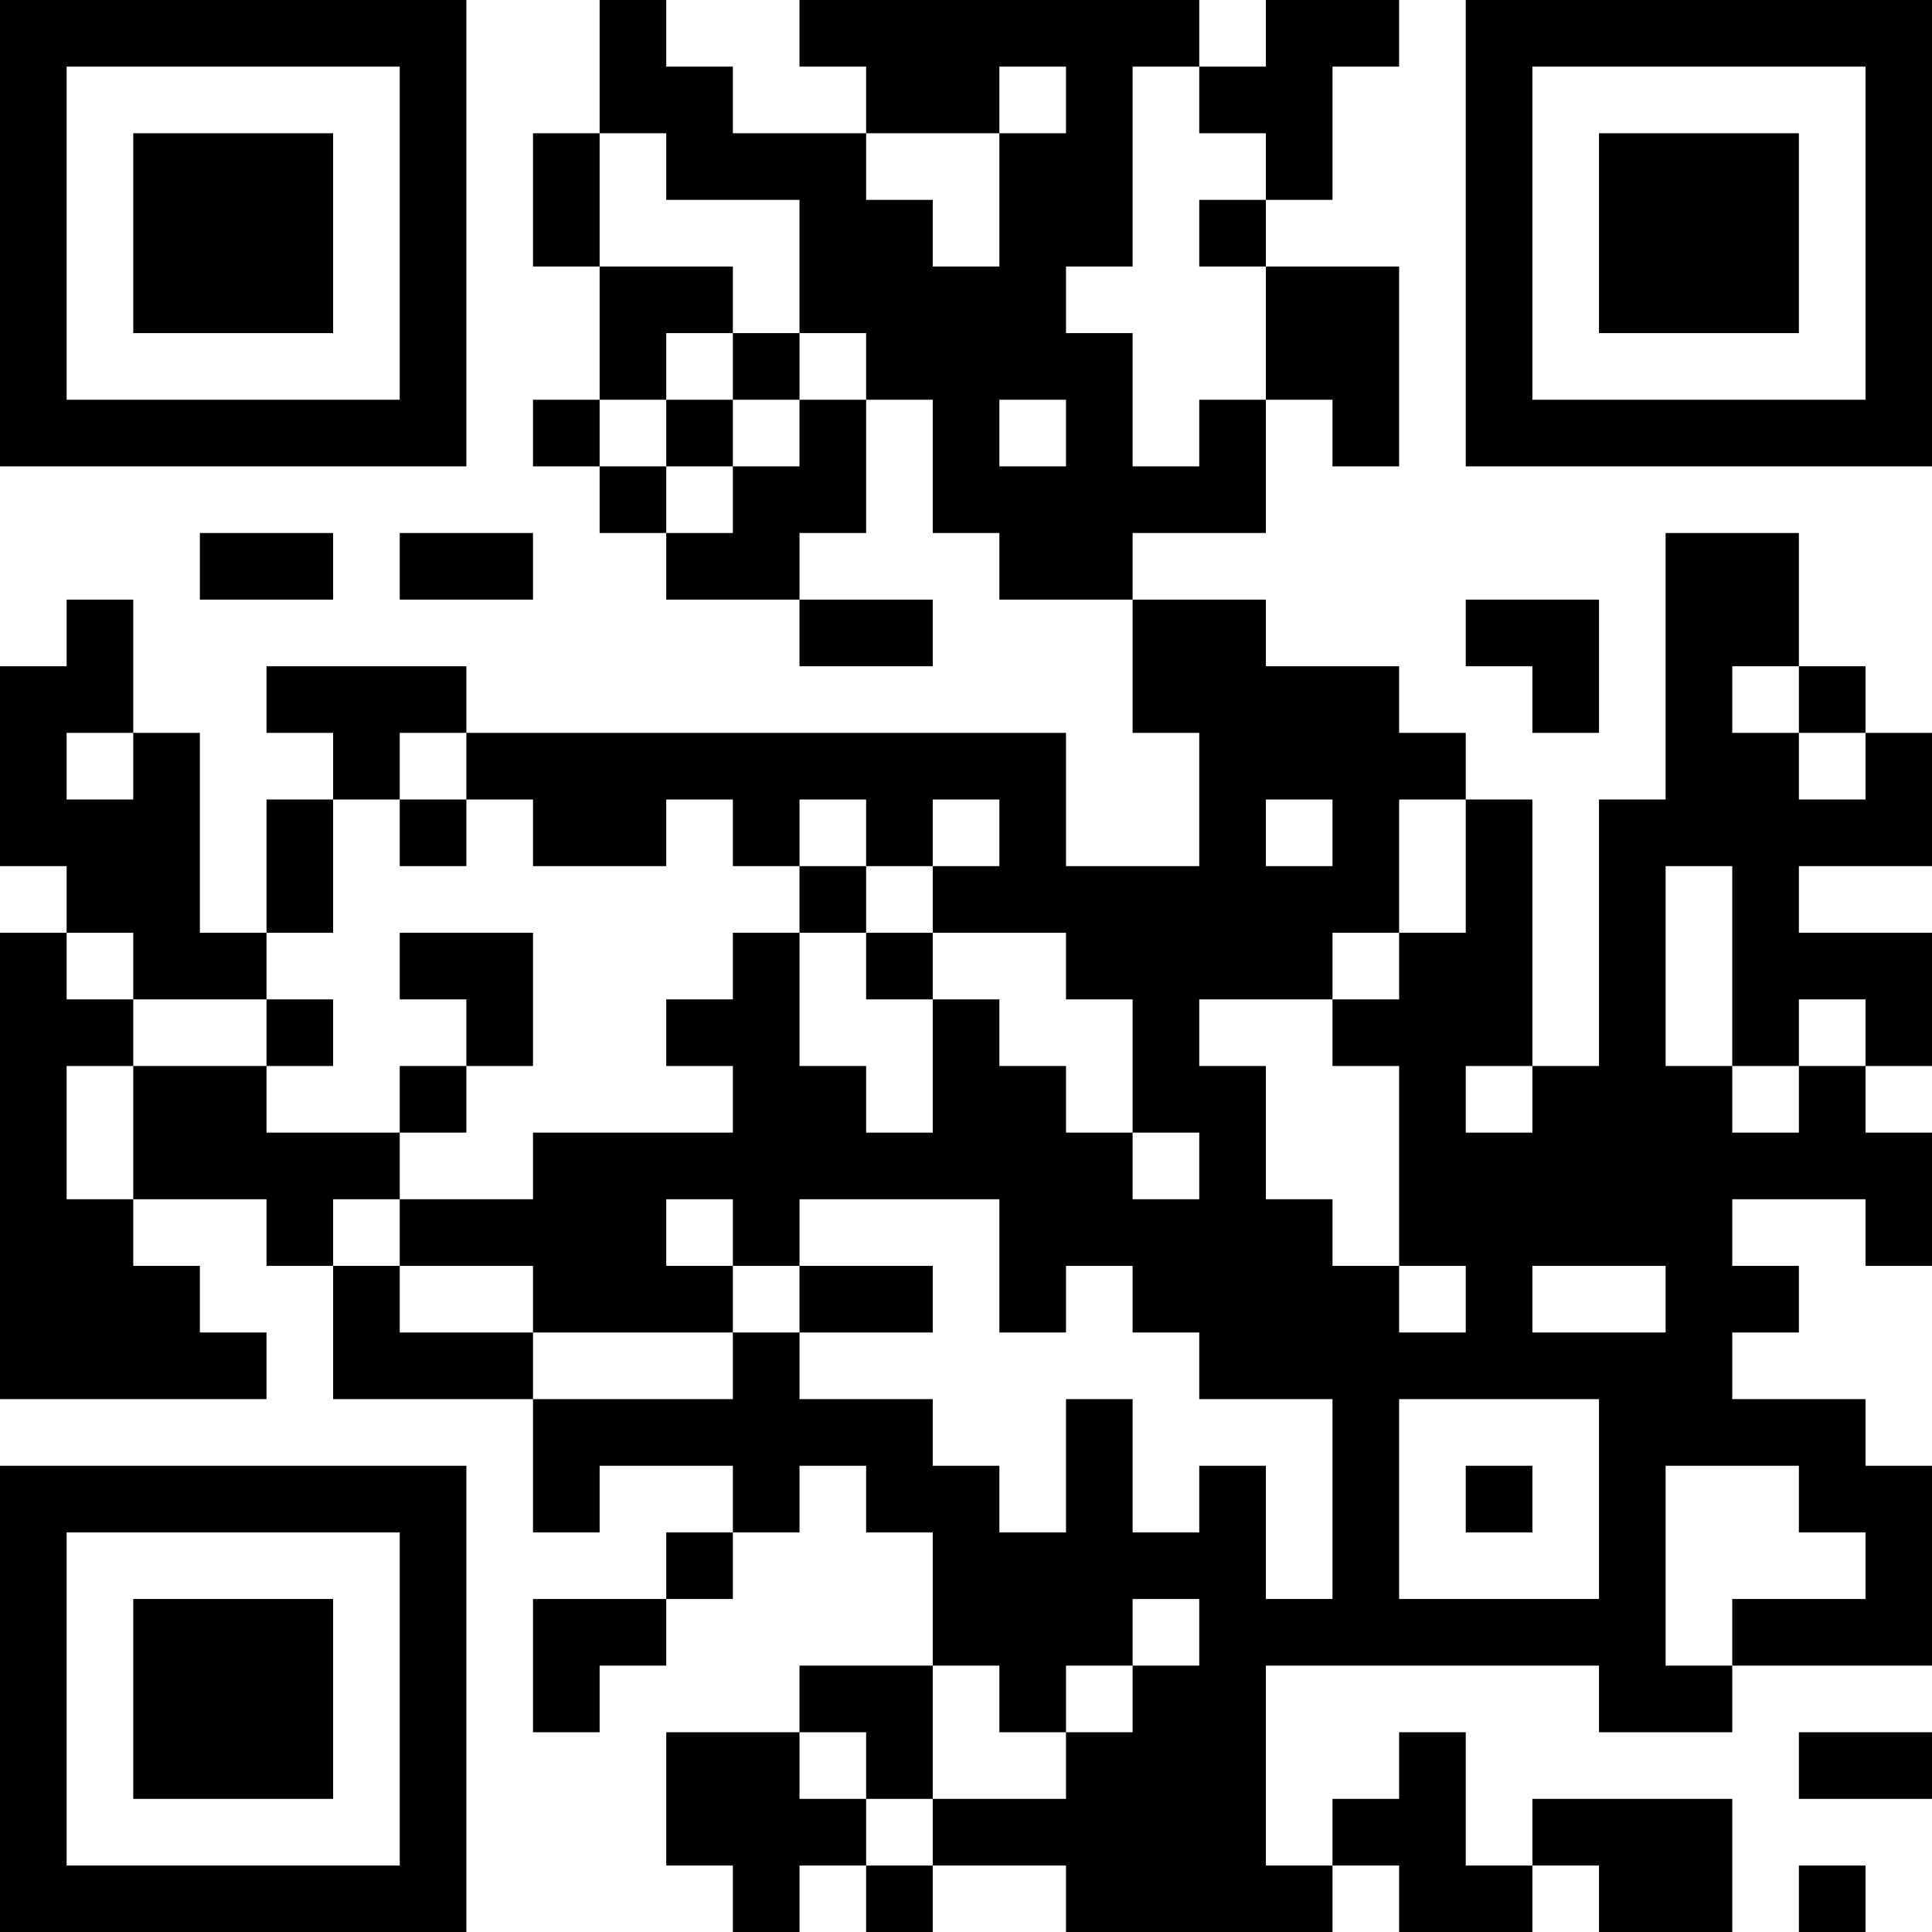 <?xml version="1.0" encoding="UTF-8"?>
<svg xmlns="http://www.w3.org/2000/svg" version="1.1" width="200" height="200" viewBox="0 0 200 200"><rect x="0" y="0" width="200" height="200" fill="#ffffff"/><g transform="scale(6.897)"><g transform="translate(0,0)"><path fill-rule="evenodd" d="M9 0L9 2L8 2L8 4L9 4L9 6L8 6L8 7L9 7L9 8L10 8L10 9L12 9L12 10L14 10L14 9L12 9L12 8L13 8L13 6L14 6L14 8L15 8L15 9L17 9L17 11L18 11L18 13L16 13L16 11L7 11L7 10L4 10L4 11L5 11L5 12L4 12L4 14L3 14L3 11L2 11L2 9L1 9L1 10L0 10L0 13L1 13L1 14L0 14L0 21L4 21L4 20L3 20L3 19L2 19L2 18L4 18L4 19L5 19L5 21L8 21L8 23L9 23L9 22L11 22L11 23L10 23L10 24L8 24L8 26L9 26L9 25L10 25L10 24L11 24L11 23L12 23L12 22L13 22L13 23L14 23L14 25L12 25L12 26L10 26L10 28L11 28L11 29L12 29L12 28L13 28L13 29L14 29L14 28L16 28L16 29L20 29L20 28L21 28L21 29L23 29L23 28L24 28L24 29L26 29L26 27L23 27L23 28L22 28L22 26L21 26L21 27L20 27L20 28L19 28L19 25L24 25L24 26L26 26L26 25L29 25L29 22L28 22L28 21L26 21L26 20L27 20L27 19L26 19L26 18L28 18L28 19L29 19L29 17L28 17L28 16L29 16L29 14L27 14L27 13L29 13L29 11L28 11L28 10L27 10L27 8L25 8L25 12L24 12L24 16L23 16L23 12L22 12L22 11L21 11L21 10L19 10L19 9L17 9L17 8L19 8L19 6L20 6L20 7L21 7L21 4L19 4L19 3L20 3L20 1L21 1L21 0L19 0L19 1L18 1L18 0L12 0L12 1L13 1L13 2L11 2L11 1L10 1L10 0ZM15 1L15 2L13 2L13 3L14 3L14 4L15 4L15 2L16 2L16 1ZM17 1L17 4L16 4L16 5L17 5L17 7L18 7L18 6L19 6L19 4L18 4L18 3L19 3L19 2L18 2L18 1ZM9 2L9 4L11 4L11 5L10 5L10 6L9 6L9 7L10 7L10 8L11 8L11 7L12 7L12 6L13 6L13 5L12 5L12 3L10 3L10 2ZM11 5L11 6L10 6L10 7L11 7L11 6L12 6L12 5ZM15 6L15 7L16 7L16 6ZM3 8L3 9L5 9L5 8ZM6 8L6 9L8 9L8 8ZM22 9L22 10L23 10L23 11L24 11L24 9ZM26 10L26 11L27 11L27 12L28 12L28 11L27 11L27 10ZM1 11L1 12L2 12L2 11ZM6 11L6 12L5 12L5 14L4 14L4 15L2 15L2 14L1 14L1 15L2 15L2 16L1 16L1 18L2 18L2 16L4 16L4 17L6 17L6 18L5 18L5 19L6 19L6 20L8 20L8 21L11 21L11 20L12 20L12 21L14 21L14 22L15 22L15 23L16 23L16 21L17 21L17 23L18 23L18 22L19 22L19 24L20 24L20 21L18 21L18 20L17 20L17 19L16 19L16 20L15 20L15 18L12 18L12 19L11 19L11 18L10 18L10 19L11 19L11 20L8 20L8 19L6 19L6 18L8 18L8 17L11 17L11 16L10 16L10 15L11 15L11 14L12 14L12 16L13 16L13 17L14 17L14 15L15 15L15 16L16 16L16 17L17 17L17 18L18 18L18 17L17 17L17 15L16 15L16 14L14 14L14 13L15 13L15 12L14 12L14 13L13 13L13 12L12 12L12 13L11 13L11 12L10 12L10 13L8 13L8 12L7 12L7 11ZM6 12L6 13L7 13L7 12ZM19 12L19 13L20 13L20 12ZM21 12L21 14L20 14L20 15L18 15L18 16L19 16L19 18L20 18L20 19L21 19L21 20L22 20L22 19L21 19L21 16L20 16L20 15L21 15L21 14L22 14L22 12ZM12 13L12 14L13 14L13 15L14 15L14 14L13 14L13 13ZM25 13L25 16L26 16L26 17L27 17L27 16L28 16L28 15L27 15L27 16L26 16L26 13ZM6 14L6 15L7 15L7 16L6 16L6 17L7 17L7 16L8 16L8 14ZM4 15L4 16L5 16L5 15ZM22 16L22 17L23 17L23 16ZM12 19L12 20L14 20L14 19ZM23 19L23 20L25 20L25 19ZM21 21L21 24L24 24L24 21ZM22 22L22 23L23 23L23 22ZM25 22L25 25L26 25L26 24L28 24L28 23L27 23L27 22ZM17 24L17 25L16 25L16 26L15 26L15 25L14 25L14 27L13 27L13 26L12 26L12 27L13 27L13 28L14 28L14 27L16 27L16 26L17 26L17 25L18 25L18 24ZM27 26L27 27L29 27L29 26ZM27 28L27 29L28 29L28 28ZM0 0L0 7L7 7L7 0ZM1 1L1 6L6 6L6 1ZM2 2L2 5L5 5L5 2ZM22 0L22 7L29 7L29 0ZM23 1L23 6L28 6L28 1ZM24 2L24 5L27 5L27 2ZM0 22L0 29L7 29L7 22ZM1 23L1 28L6 28L6 23ZM2 24L2 27L5 27L5 24Z" fill="#000000"/></g></g></svg>
